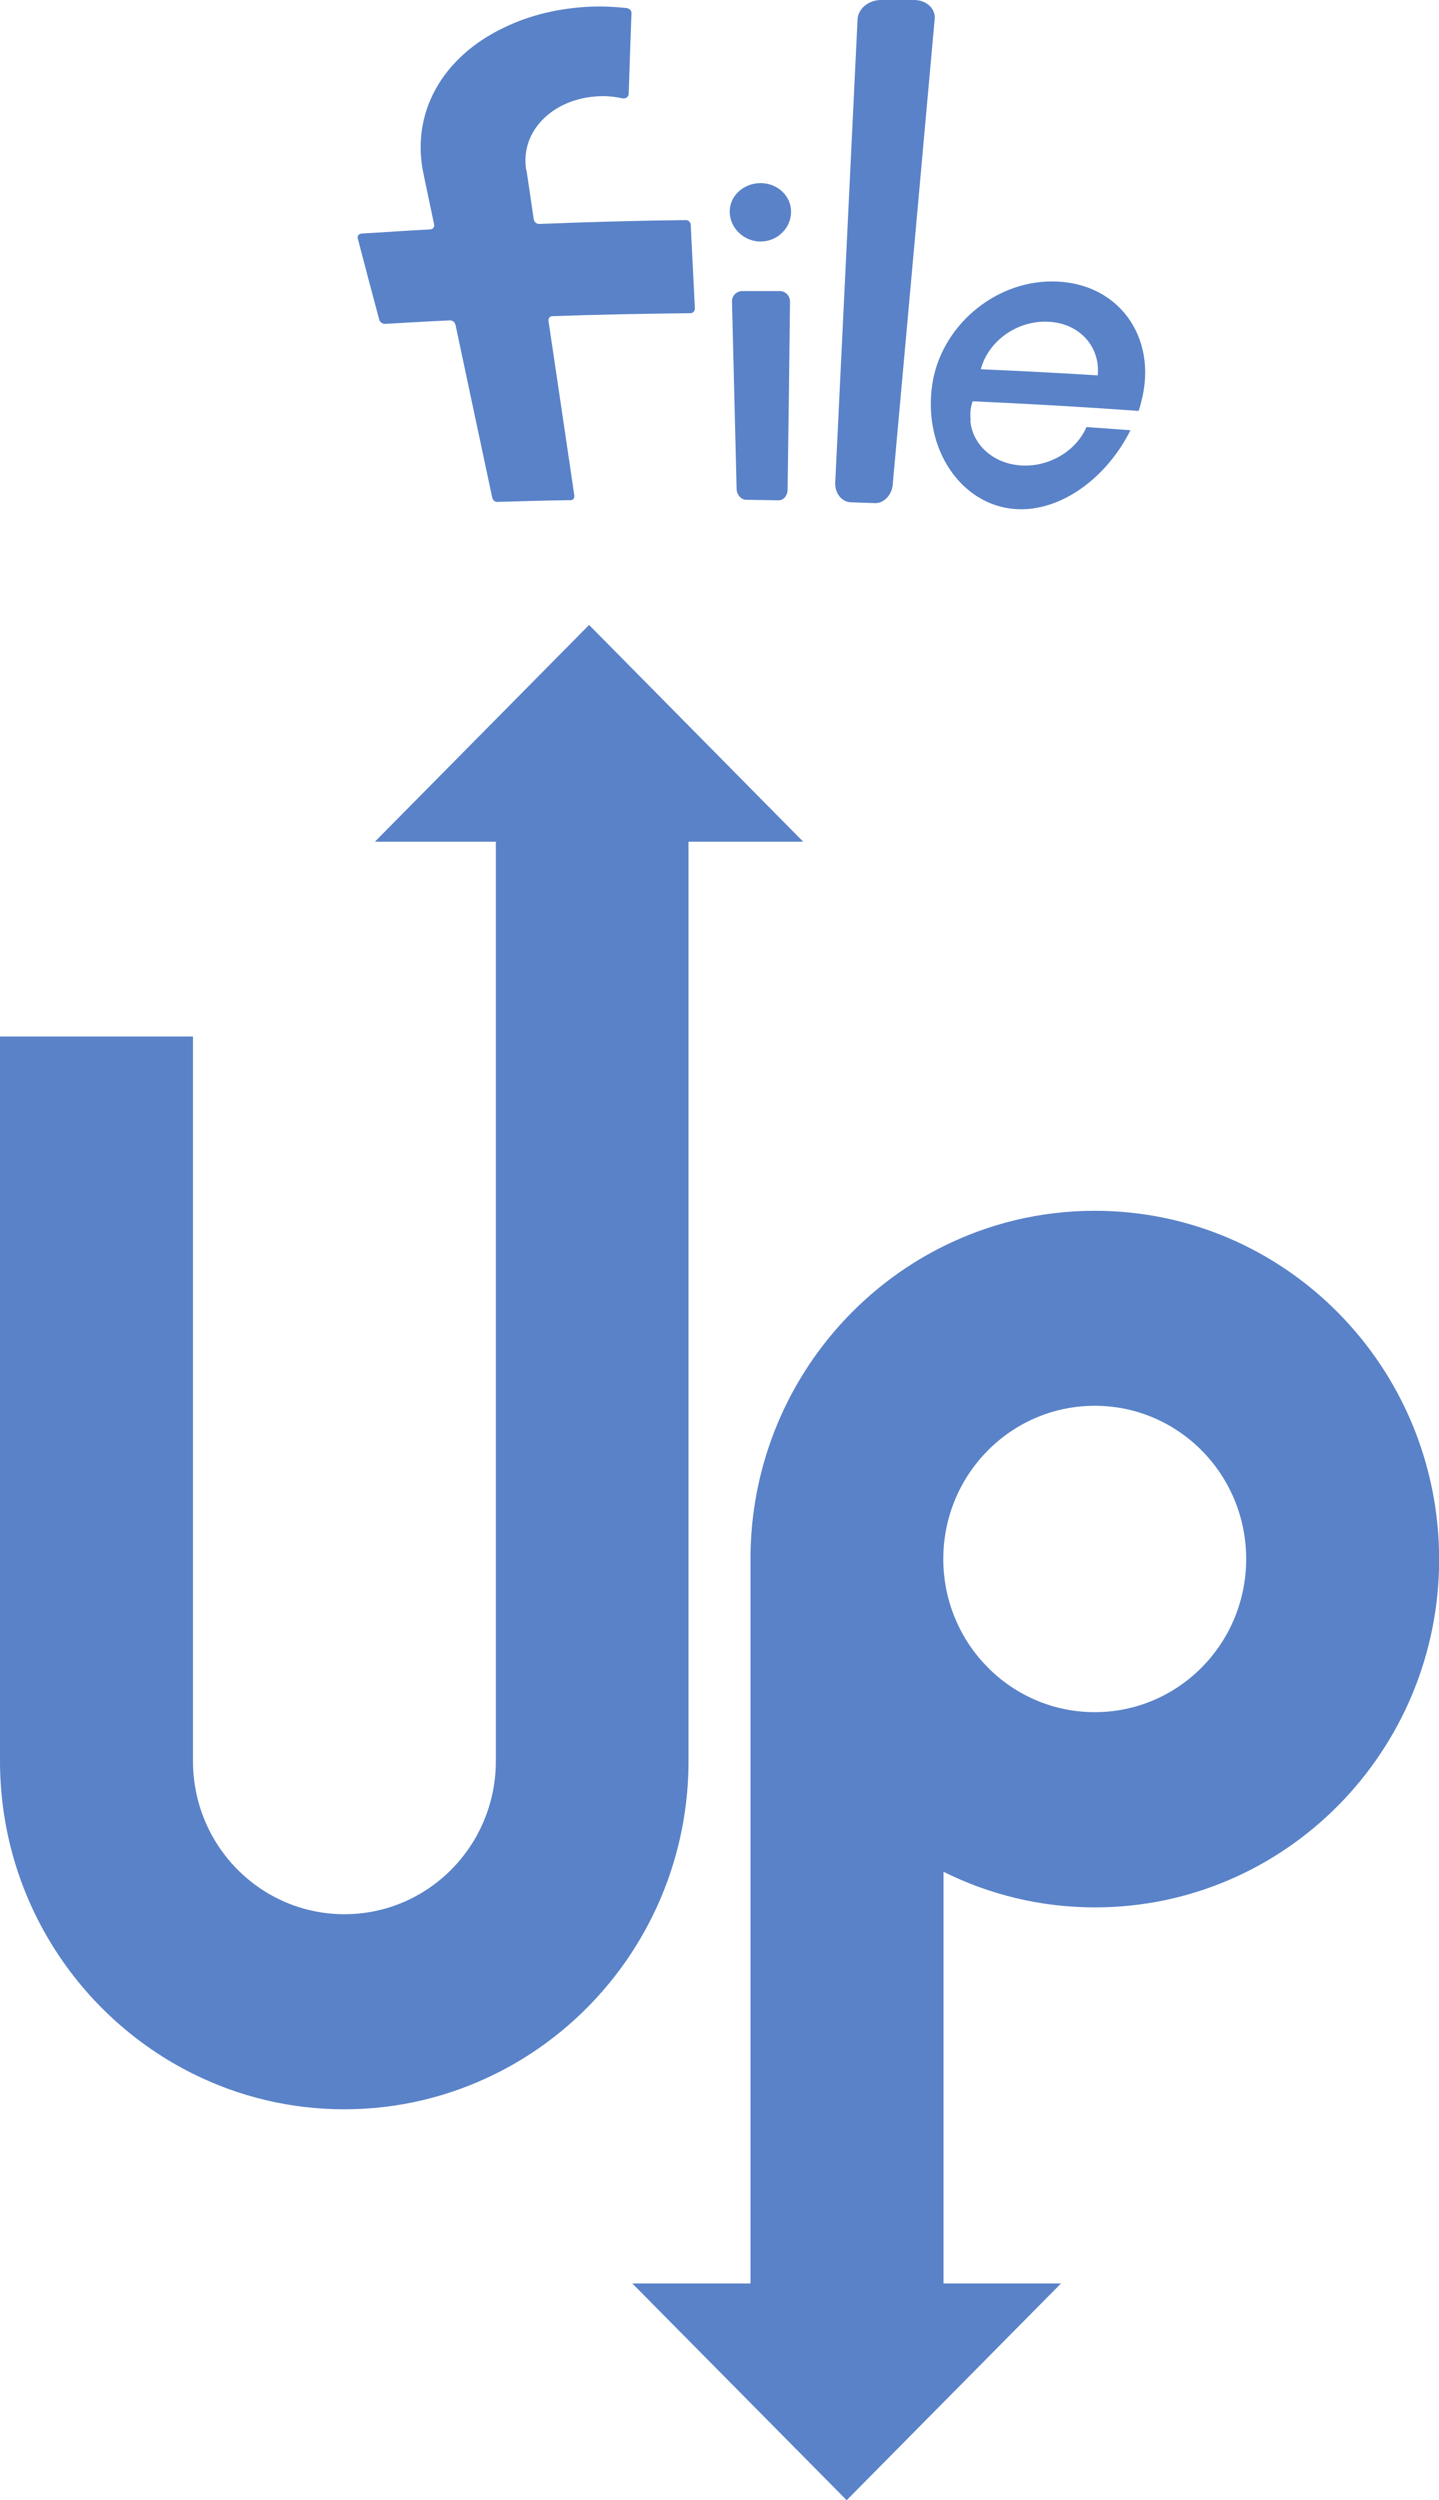 <svg width="19" height="33" viewBox="0 0 19 33" fill="none" xmlns="http://www.w3.org/2000/svg">
<g clip-path="url(#clip0)">
<path d="M9.091 13.682V11.11H10.605L7.778 8.249L4.95 11.11H6.547V13.685V15.707V19.116V23.245C6.547 24.363 5.652 25.267 4.548 25.267C3.443 25.267 2.548 24.363 2.548 23.245V19.116V13.682H0V23.243C0 25.056 1.039 26.622 2.546 27.372C3.15 27.673 3.829 27.842 4.545 27.842C5.261 27.842 5.941 27.673 6.545 27.372C8.052 26.625 9.091 25.056 9.091 23.243V13.682Z" fill="#5982C8"/>
<path d="M14.455 15.982C13.736 15.982 13.059 16.151 12.455 16.451C10.948 17.199 9.909 18.767 9.909 20.581V30.141H8.349L11.179 33.002L14.009 30.141H12.458V24.707C13.062 25.008 13.741 25.177 14.457 25.177C16.966 25.177 19.002 23.118 19.002 20.581C19 18.041 16.966 15.982 14.455 15.982ZM14.455 22.6C13.35 22.6 12.455 21.695 12.455 20.578C12.455 19.461 13.35 18.556 14.455 18.556C15.56 18.556 16.454 19.461 16.454 20.578C16.454 21.695 15.56 22.6 14.455 22.6Z" fill="#5982C8"/>
<path d="M9.85 6.597C9.992 6.6 10.136 6.602 10.278 6.604C10.344 6.606 10.397 6.544 10.399 6.468C10.411 5.64 10.422 4.809 10.431 3.981C10.431 3.905 10.372 3.842 10.294 3.842C10.129 3.842 9.964 3.842 9.8 3.842C9.724 3.842 9.662 3.905 9.665 3.981C9.685 4.807 9.706 5.633 9.726 6.458C9.729 6.532 9.784 6.595 9.85 6.597Z" fill="#5982C8"/>
<path d="M10.042 3.188C10.262 3.188 10.442 3.014 10.445 2.801C10.449 2.588 10.266 2.415 10.038 2.417C9.809 2.42 9.628 2.593 9.635 2.806C9.642 3.016 9.825 3.188 10.042 3.188Z" fill="#5982C8"/>
<path d="M11.55 6.641C11.444 6.637 11.339 6.634 11.232 6.63C11.113 6.625 11.024 6.512 11.028 6.373C11.126 4.333 11.225 2.292 11.323 0.252C11.332 0.113 11.47 0 11.632 0C11.778 0 11.922 0 12.069 0C12.231 0 12.355 0.113 12.341 0.252C12.156 2.302 11.973 4.351 11.787 6.398C11.774 6.537 11.669 6.646 11.55 6.641Z" fill="#5982C8"/>
<path d="M7.123 2.956C7.087 2.959 7.055 2.931 7.048 2.898C7.016 2.686 6.986 2.475 6.954 2.262C6.952 2.255 6.949 2.248 6.947 2.239C6.867 1.73 7.302 1.293 7.917 1.27C8.02 1.265 8.121 1.277 8.217 1.298C8.26 1.307 8.299 1.279 8.301 1.242C8.313 0.886 8.324 0.53 8.338 0.171C8.34 0.139 8.31 0.111 8.272 0.106C8.118 0.09 7.958 0.081 7.798 0.088C7.379 0.106 6.993 0.201 6.666 0.359C5.84 0.747 5.415 1.494 5.595 2.311C5.641 2.528 5.687 2.746 5.732 2.963C5.739 2.998 5.716 3.026 5.68 3.028C5.378 3.044 5.076 3.065 4.774 3.083C4.737 3.086 4.715 3.116 4.724 3.148C4.817 3.504 4.911 3.863 5.007 4.219C5.016 4.252 5.051 4.277 5.085 4.275C5.369 4.259 5.655 4.242 5.938 4.229C5.973 4.226 6.005 4.252 6.014 4.286C6.176 5.047 6.336 5.806 6.499 6.567C6.506 6.6 6.535 6.627 6.565 6.625C6.89 6.616 7.213 6.606 7.537 6.602C7.567 6.602 7.588 6.574 7.583 6.539C7.469 5.771 7.357 5.003 7.242 4.235C7.238 4.201 7.261 4.173 7.295 4.173C7.901 4.152 8.51 4.141 9.116 4.134C9.15 4.134 9.175 4.106 9.175 4.071C9.157 3.703 9.139 3.333 9.12 2.966C9.118 2.931 9.088 2.903 9.052 2.905C8.411 2.912 7.766 2.931 7.123 2.956Z" fill="#5982C8"/>
<path d="M13.483 6.144C13.114 6.121 12.84 5.869 12.812 5.554C12.815 5.554 12.815 5.554 12.817 5.554C12.81 5.503 12.81 5.452 12.817 5.399C12.822 5.364 12.831 5.33 12.842 5.297C13.572 5.33 14.304 5.371 15.034 5.424C15.047 5.385 15.059 5.346 15.068 5.306C15.297 4.446 14.757 3.706 13.876 3.715C13.107 3.722 12.421 4.323 12.309 5.075C12.183 5.933 12.696 6.671 13.409 6.72C13.997 6.759 14.608 6.317 14.926 5.679C14.732 5.665 14.539 5.651 14.345 5.637C14.21 5.952 13.853 6.167 13.483 6.144ZM13.842 4.247C14.256 4.266 14.53 4.578 14.494 4.955C13.979 4.922 13.464 4.897 12.95 4.874C13.048 4.504 13.428 4.226 13.842 4.247Z" fill="#5982C8"/>
</g>
<defs>
<clipPath id="clip0">
<rect width="19" height="33" fill="white"/>
</clipPath>
</defs>
</svg>
